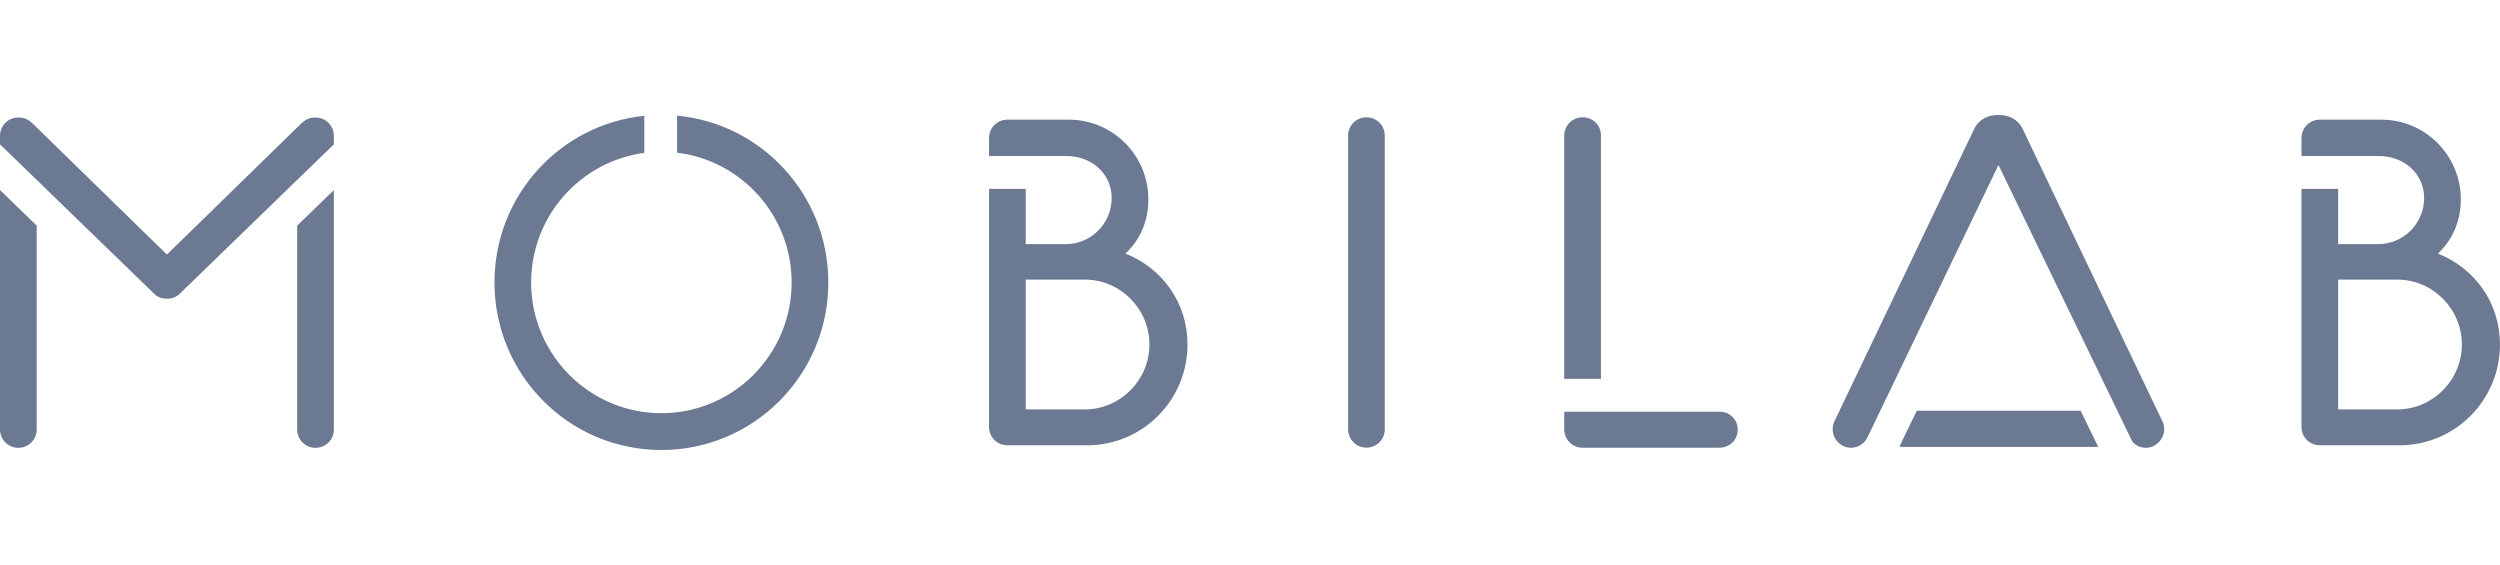 <svg width="385" height="87" viewBox="0 0 385 87" fill="none" xmlns="http://www.w3.org/2000/svg">
<path d="M27.487 45.422C26.981 45.821 26.35 46.026 25.707 46.001C25.006 46.001 24.505 45.848 23.962 45.45L7.394 29.394L5.651 27.696V27.702L0 22.226V20.927C0 19.347 1.251 18.094 2.823 18.094C3.837 18.094 4.428 18.408 5.349 19.332L25.707 39.2L46.061 19.336C46.985 18.41 47.575 18.094 48.589 18.094C50.163 18.094 51.413 19.347 51.413 20.927V22.232L45.766 27.709V27.696L42.292 31.073L27.487 45.422ZM45.764 34.748L51.415 29.271V66.129C51.415 67.709 50.163 68.967 48.591 68.967C47.015 68.967 45.764 67.709 45.764 66.129V34.75V34.748ZM5.651 34.741V66.131C5.651 67.709 4.4 68.965 2.825 68.965C1.251 68.965 0 67.709 0 66.129V29.267L5.651 34.743V34.741ZM99.223 17.834V23.542C89.399 24.838 81.797 33.29 81.797 43.5C81.797 54.607 90.789 63.631 101.854 63.631C112.92 63.631 121.912 54.607 121.912 43.5C121.912 33.215 114.2 24.713 104.267 23.514V17.812C117.35 19.029 127.563 30.052 127.563 43.5C127.563 57.766 116.069 69.3 101.854 69.3C87.641 69.3 76.149 57.766 76.149 43.5C76.149 30.127 86.249 19.151 99.223 17.834ZM152.31 29.082H157.963V37.596H164.145C166.012 37.59 167.801 36.843 169.122 35.516C170.443 34.19 171.19 32.393 171.199 30.516C171.199 26.765 168.162 24.021 164.145 24.021H152.312V21.267C152.312 19.687 153.564 18.429 155.136 18.429H164.581C166.193 18.423 167.789 18.737 169.279 19.353C170.77 19.97 172.124 20.877 173.264 22.021C174.404 23.166 175.308 24.526 175.924 26.023C176.539 27.52 176.854 29.124 176.85 30.744C176.85 34.055 175.566 36.966 173.316 39.05C179.055 41.318 182.877 46.695 182.877 53.053C182.877 55.093 182.477 57.113 181.7 58.998C180.922 60.883 179.783 62.595 178.346 64.037C176.91 65.478 175.205 66.621 173.329 67.4C171.453 68.179 169.443 68.579 167.413 68.576H155.136C153.564 68.576 152.312 67.318 152.312 65.738V29.084L152.31 29.082ZM157.963 63.05H167.051C172.523 63.05 177.01 58.546 177.01 53.053C177.01 47.562 172.523 43.055 167.051 43.055H157.961L157.963 63.05ZM354.429 29.082H360.08V37.596H366.261C368.128 37.59 369.917 36.843 371.239 35.516C372.56 34.19 373.306 32.393 373.315 30.516C373.315 26.765 370.28 24.021 366.261 24.021H354.429V21.267C354.429 19.687 355.68 18.429 357.254 18.429H366.698C368.309 18.423 369.906 18.738 371.396 19.354C372.886 19.971 374.24 20.877 375.38 22.022C376.52 23.166 377.424 24.526 378.039 26.023C378.655 27.52 378.97 29.125 378.966 30.744C378.966 34.055 377.683 36.966 375.433 39.05C381.171 41.318 384.996 46.695 384.996 53.053C384.996 61.631 378.079 68.576 369.529 68.576H357.254C356.883 68.578 356.514 68.507 356.171 68.365C355.827 68.223 355.514 68.014 355.251 67.75C354.989 67.486 354.781 67.172 354.639 66.827C354.498 66.481 354.427 66.111 354.429 65.738V29.084V29.082ZM360.08 63.05H369.168C374.639 63.05 379.127 58.546 379.127 53.053C379.127 47.562 374.639 43.055 369.168 43.055H360.08V63.05ZM213.256 20.902V66.103C213.256 67.683 212.005 68.937 210.432 68.937C208.856 68.937 207.605 67.683 207.605 66.103V20.902C207.605 19.321 208.856 18.064 210.43 18.064C212.005 18.064 213.256 19.321 213.256 20.902Z" fill="#6C7993"/>
<path d="M323.122 68.818C323.079 68.821 323.035 68.823 322.992 68.823H292.936C292.79 68.823 292.644 68.807 292.502 68.775L295.184 63.252H320.419L323.122 68.818Z" fill="#6C7993"/>
<path d="M265.066 63.409C266.508 63.542 267.61 64.682 267.61 66.172C267.61 67.756 266.363 68.947 264.784 68.947H243.718C243.346 68.949 242.977 68.876 242.633 68.734C242.289 68.591 241.976 68.381 241.713 68.116C241.451 67.851 241.243 67.537 241.102 67.19C240.961 66.844 240.89 66.473 240.893 66.099V63.409H265.066ZM240.893 58.346V20.914C240.893 19.328 242.142 18.065 243.718 18.065C245.297 18.065 246.544 19.256 246.544 20.841V58.346H240.893Z" fill="#6C7993"/>
<path d="M287.519 67.494C286.79 68.784 285.241 69.332 283.815 68.67C282.407 67.909 281.845 66.314 282.512 64.863L304.012 19.885C304.748 18.324 306.213 17.7 307.758 17.7C309.302 17.7 310.765 18.324 311.501 19.878L333.009 64.876C333.67 66.316 333.108 67.907 331.643 68.698C330.573 69.193 329.371 68.978 328.539 68.191C328.45 68.107 328.376 68.007 328.323 67.896L307.76 25.412L287.519 67.494Z" fill="#6C7993"/>
</svg>
